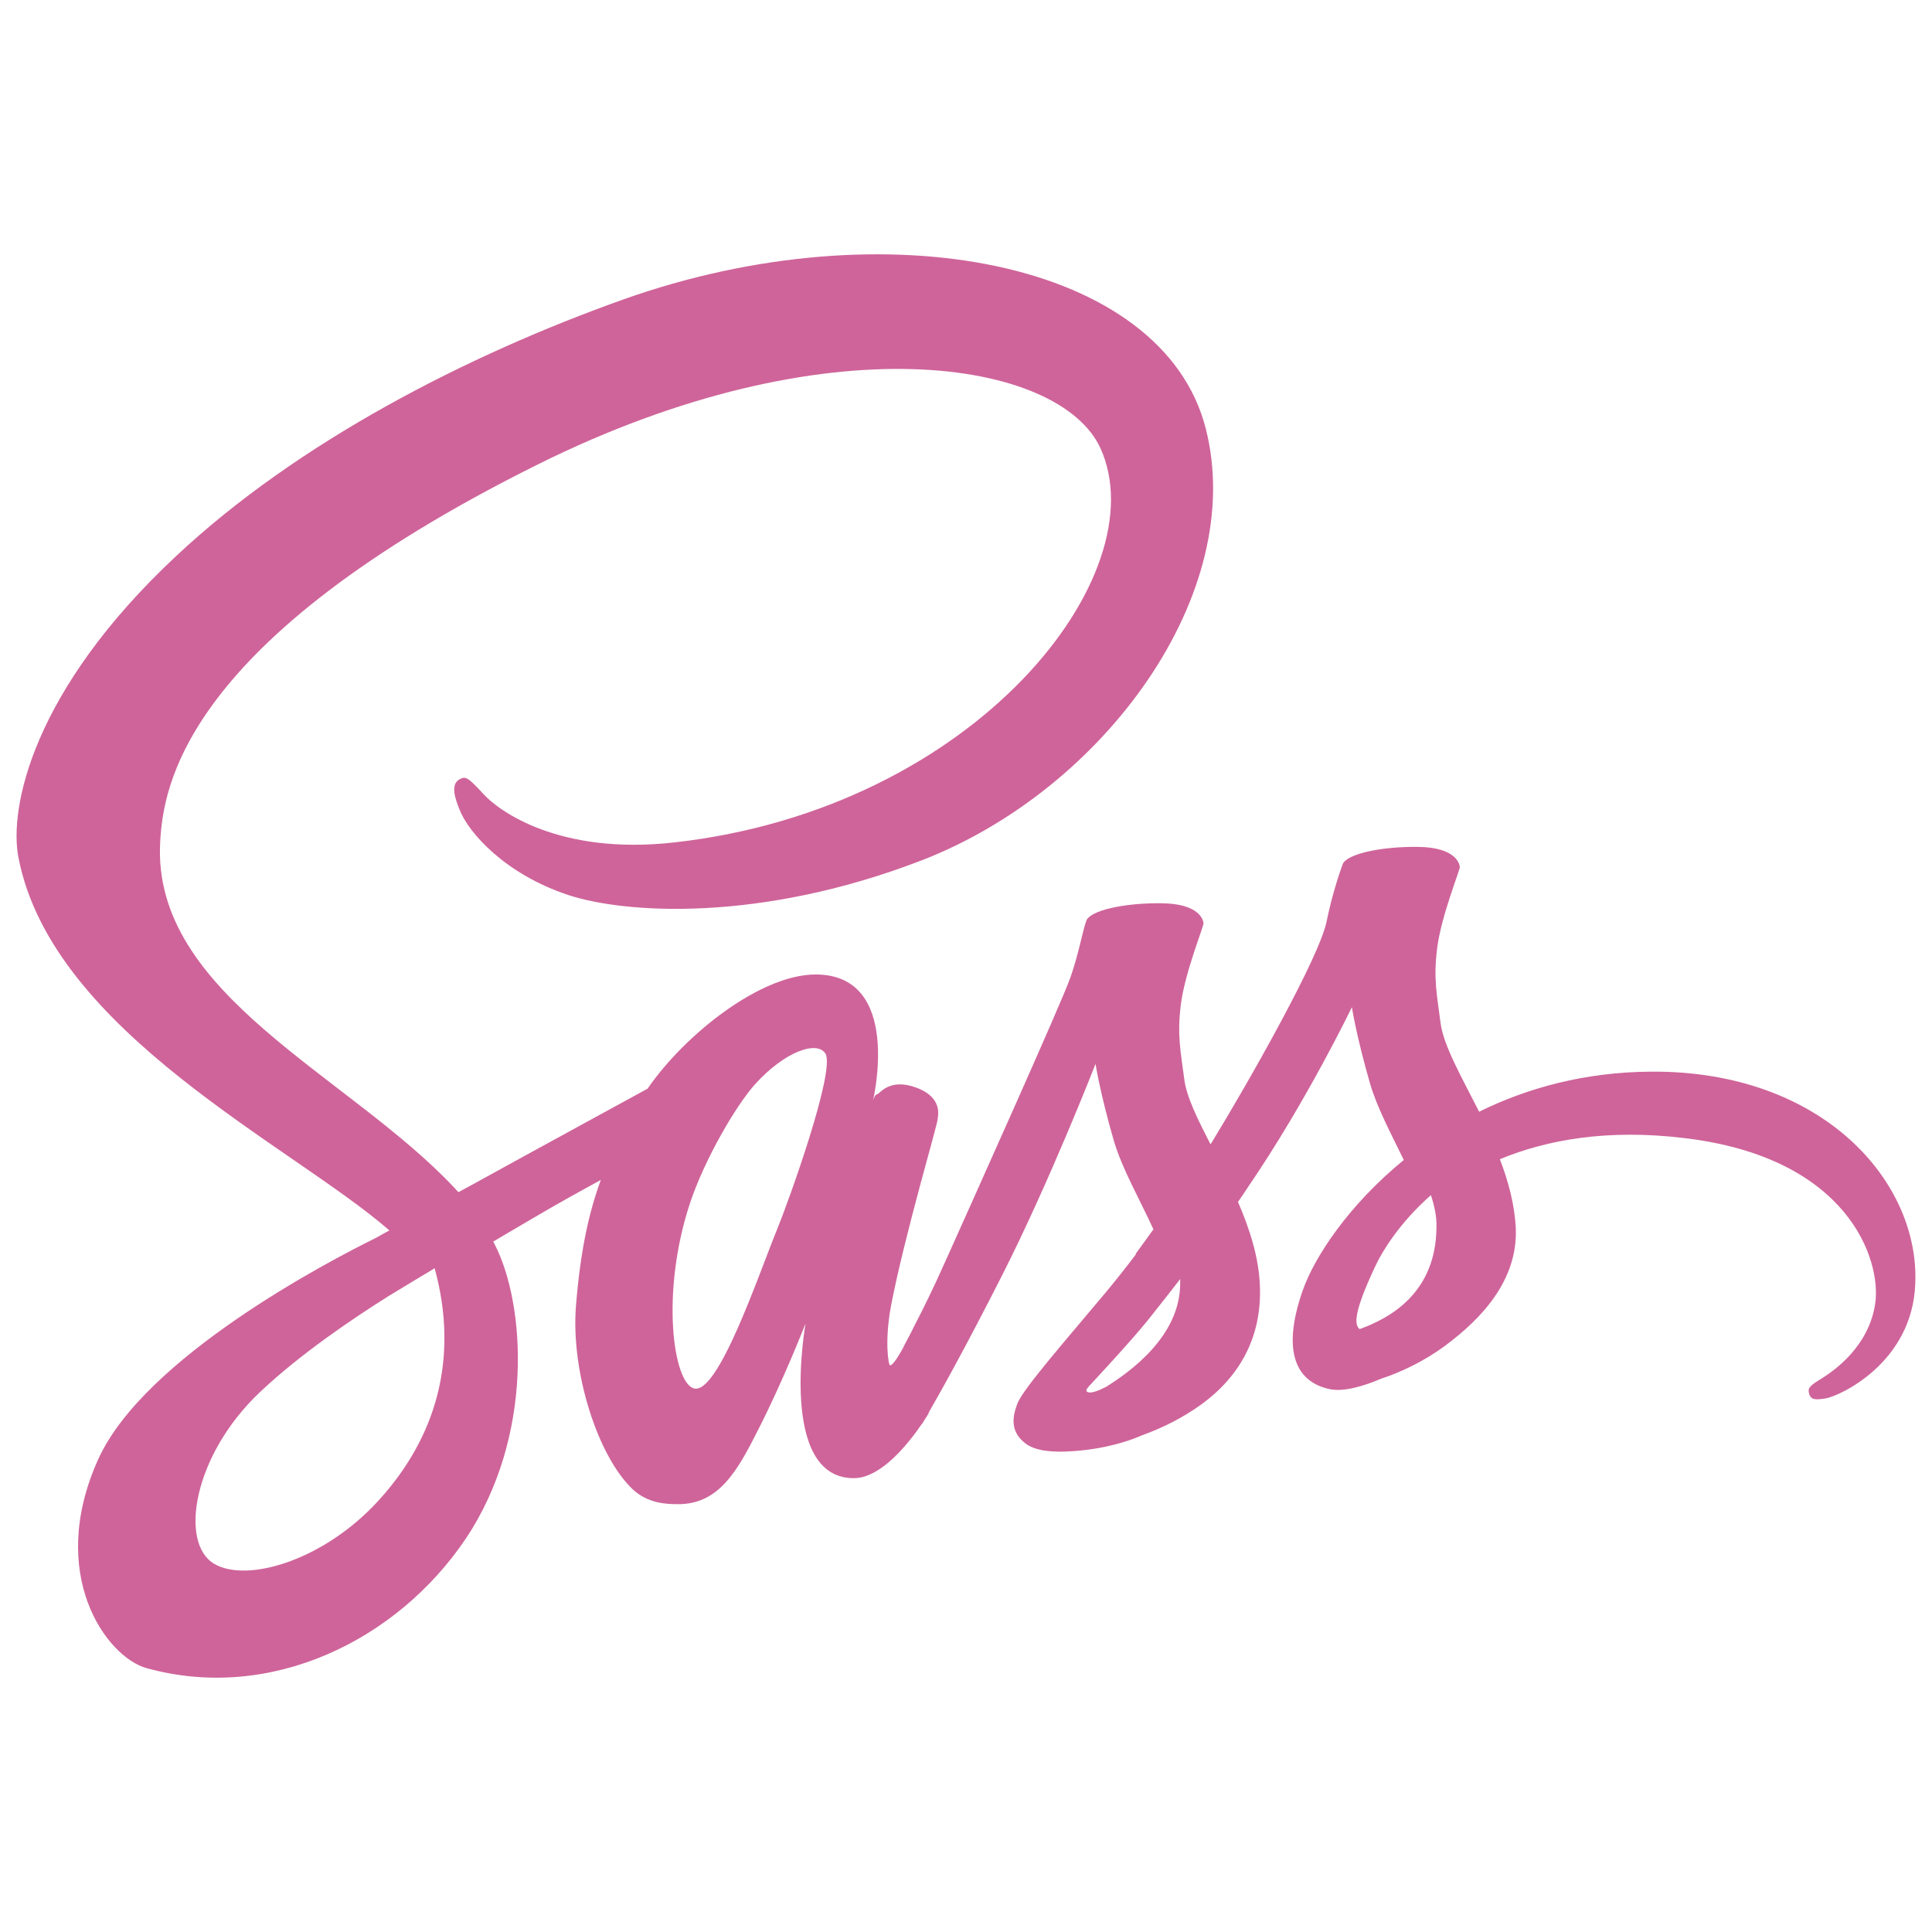 <?xml version="1.0" encoding="utf-8"?>
<!-- Generator: Adobe Illustrator 16.0.0, SVG Export Plug-In . SVG Version: 6.00 Build 0)  -->
<!DOCTYPE svg PUBLIC "-//W3C//DTD SVG 1.1//EN" "http://www.w3.org/Graphics/SVG/1.1/DTD/svg11.dtd">
<svg version="1.1" id="Layer_1" xmlns="http://www.w3.org/2000/svg" xmlns:xlink="http://www.w3.org/1999/xlink" x="0px" y="0px"
	 width="100px" height="100px" viewBox="0 0 100 100" enable-background="new 0 0 100 100" xml:space="preserve">
<g>
	<path fill="#CF649A" d="M85.465,55.468c-3.435,0.02-6.411,0.846-8.906,2.074c-0.922-1.823-1.844-3.418-1.998-4.607
		c-0.171-1.382-0.383-2.228-0.171-3.878c0.21-1.652,1.17-3.993,1.17-4.185c-0.019-0.174-0.211-1.019-2.188-1.038
		c-1.978-0.019-3.686,0.385-3.878,0.902c-0.192,0.52-0.576,1.709-0.825,2.938c-0.346,1.804-3.955,8.197-6.01,11.557
		c-0.672-1.305-1.248-2.457-1.362-3.38c-0.174-1.381-0.384-2.227-0.174-3.877c0.212-1.651,1.172-3.994,1.172-4.187
		c-0.02-0.172-0.212-1.017-2.188-1.035c-1.978-0.02-3.687,0.385-3.878,0.902c-0.192,0.518-0.403,1.747-0.825,2.938
		c-0.403,1.189-5.203,11.864-6.451,14.647c-0.634,1.422-1.19,2.553-1.593,3.321c-0.404,0.769-0.02,0.058-0.058,0.135
		c-0.346,0.653-0.538,1.017-0.538,1.017v0.02c-0.268,0.48-0.556,0.94-0.691,0.94c-0.096,0-0.288-1.286,0.039-3.052
		c0.71-3.706,2.438-9.483,2.419-9.694c0-0.097,0.326-1.114-1.114-1.633c-1.402-0.519-1.901,0.346-2.016,0.346
		c-0.115,0-0.211,0.308-0.211,0.308s1.555-6.508-2.976-6.508c-2.841,0-6.758,3.091-8.697,5.912
		c-1.228,0.673-3.839,2.092-6.604,3.609c-1.056,0.576-2.15,1.19-3.187,1.747l-0.211-0.23C18.023,55.623,7.867,51.476,8.29,43.604
		c0.154-2.861,1.152-10.406,19.505-19.544c15.033-7.488,27.069-5.433,29.162-0.864c2.976,6.527-6.431,18.66-22.059,20.408
		c-5.952,0.671-9.081-1.633-9.868-2.496c-0.826-0.903-0.941-0.94-1.248-0.768c-0.5,0.269-0.192,1.075,0,1.555
		c0.461,1.21,2.38,3.36,5.645,4.435c2.86,0.941,9.848,1.458,18.295-1.805c9.464-3.667,16.855-13.841,14.687-22.346
		c-2.208-8.659-16.568-11.5-30.141-6.682c-8.082,2.88-16.836,7.373-23.133,13.267c-7.487,6.988-8.678,13.092-8.179,15.627
		c1.747,9.043,14.207,14.937,19.198,19.295c-0.25,0.133-0.479,0.268-0.691,0.384c-2.496,1.228-11.999,6.2-14.379,11.46
		C2.396,81.482,5.506,85.764,7.58,86.34c6.412,1.785,12.978-1.421,16.529-6.7c3.533-5.28,3.11-12.135,1.479-15.264l-0.058-0.113
		l1.958-1.152c1.268-0.75,2.515-1.44,3.61-2.036c-0.615,1.671-1.057,3.648-1.287,6.527c-0.269,3.38,1.113,7.757,2.937,9.484
		c0.807,0.748,1.767,0.769,2.362,0.769c2.112,0,3.072-1.748,4.127-3.84c1.306-2.554,2.458-5.51,2.458-5.51s-1.44,8.005,2.496,8.005
		c1.44,0,2.88-1.862,3.532-2.821v0.019c0,0,0.039-0.058,0.115-0.192c0.154-0.229,0.23-0.364,0.23-0.364v-0.038
		c0.576-0.999,1.863-3.283,3.781-7.065c2.478-4.877,4.856-10.981,4.856-10.981s0.231,1.498,0.941,3.954
		c0.424,1.461,1.345,3.053,2.055,4.607c-0.576,0.808-0.921,1.269-0.921,1.269l0.019,0.019c-0.461,0.614-0.979,1.268-1.518,1.92
		c-1.957,2.343-4.299,5.011-4.606,5.778c-0.364,0.902-0.288,1.574,0.422,2.112c0.519,0.385,1.44,0.461,2.42,0.385
		c1.765-0.116,2.994-0.558,3.608-0.827c0.961-0.345,2.055-0.863,3.11-1.632c1.92-1.419,3.091-3.436,2.976-6.123
		c-0.058-1.479-0.538-2.938-1.133-4.319c0.174-0.25,0.346-0.5,0.519-0.769c3.033-4.436,5.376-9.311,5.376-9.311
		s0.23,1.496,0.94,3.954c0.364,1.248,1.094,2.611,1.747,3.955c-2.841,2.322-4.627,5.011-5.24,6.777
		c-1.134,3.264-0.251,4.742,1.419,5.087c0.749,0.153,1.824-0.192,2.631-0.537c0.998-0.326,2.208-0.884,3.321-1.708
		c1.92-1.422,3.763-3.399,3.667-6.067C78.4,62.36,78.074,61.151,77.633,60c2.419-0.999,5.549-1.575,9.523-1.096
		c8.543,1,10.232,6.336,9.905,8.563c-0.326,2.229-2.112,3.456-2.706,3.841c-0.597,0.365-0.788,0.499-0.73,0.767
		c0.077,0.404,0.347,0.385,0.863,0.309c0.711-0.116,4.493-1.824,4.646-5.933C99.366,61.17,94.355,55.411,85.465,55.468
		L85.465,55.468z M19.579,77.682c-2.823,3.092-6.796,4.262-8.486,3.263c-1.824-1.056-1.113-5.605,2.362-8.889
		c2.111-1.997,4.857-3.839,6.661-4.973c0.403-0.249,1.018-0.613,1.747-1.057c0.116-0.075,0.192-0.113,0.192-0.113
		c0.135-0.078,0.288-0.175,0.441-0.271C23.783,70.328,22.554,74.437,19.579,77.682L19.579,77.682z M40.217,63.647
		c-0.979,2.399-3.053,8.563-4.301,8.216c-1.075-0.287-1.728-4.952-0.211-9.56c0.768-2.323,2.399-5.088,3.36-6.164
		c1.554-1.728,3.244-2.304,3.667-1.593C43.23,55.468,40.831,62.149,40.217,63.647z M57.245,71.787
		c-0.423,0.211-0.807,0.364-0.979,0.249c-0.135-0.076,0.173-0.363,0.173-0.363s2.131-2.286,2.976-3.342
		c0.48-0.614,1.057-1.324,1.671-2.13v0.229C61.085,69.194,58.435,71.039,57.245,71.787z M70.376,68.793
		c-0.307-0.231-0.269-0.941,0.768-3.168c0.404-0.884,1.325-2.362,2.919-3.764c0.192,0.576,0.306,1.134,0.288,1.651
		C74.332,66.969,71.874,68.255,70.376,68.793z"/>
</g>
</svg>

